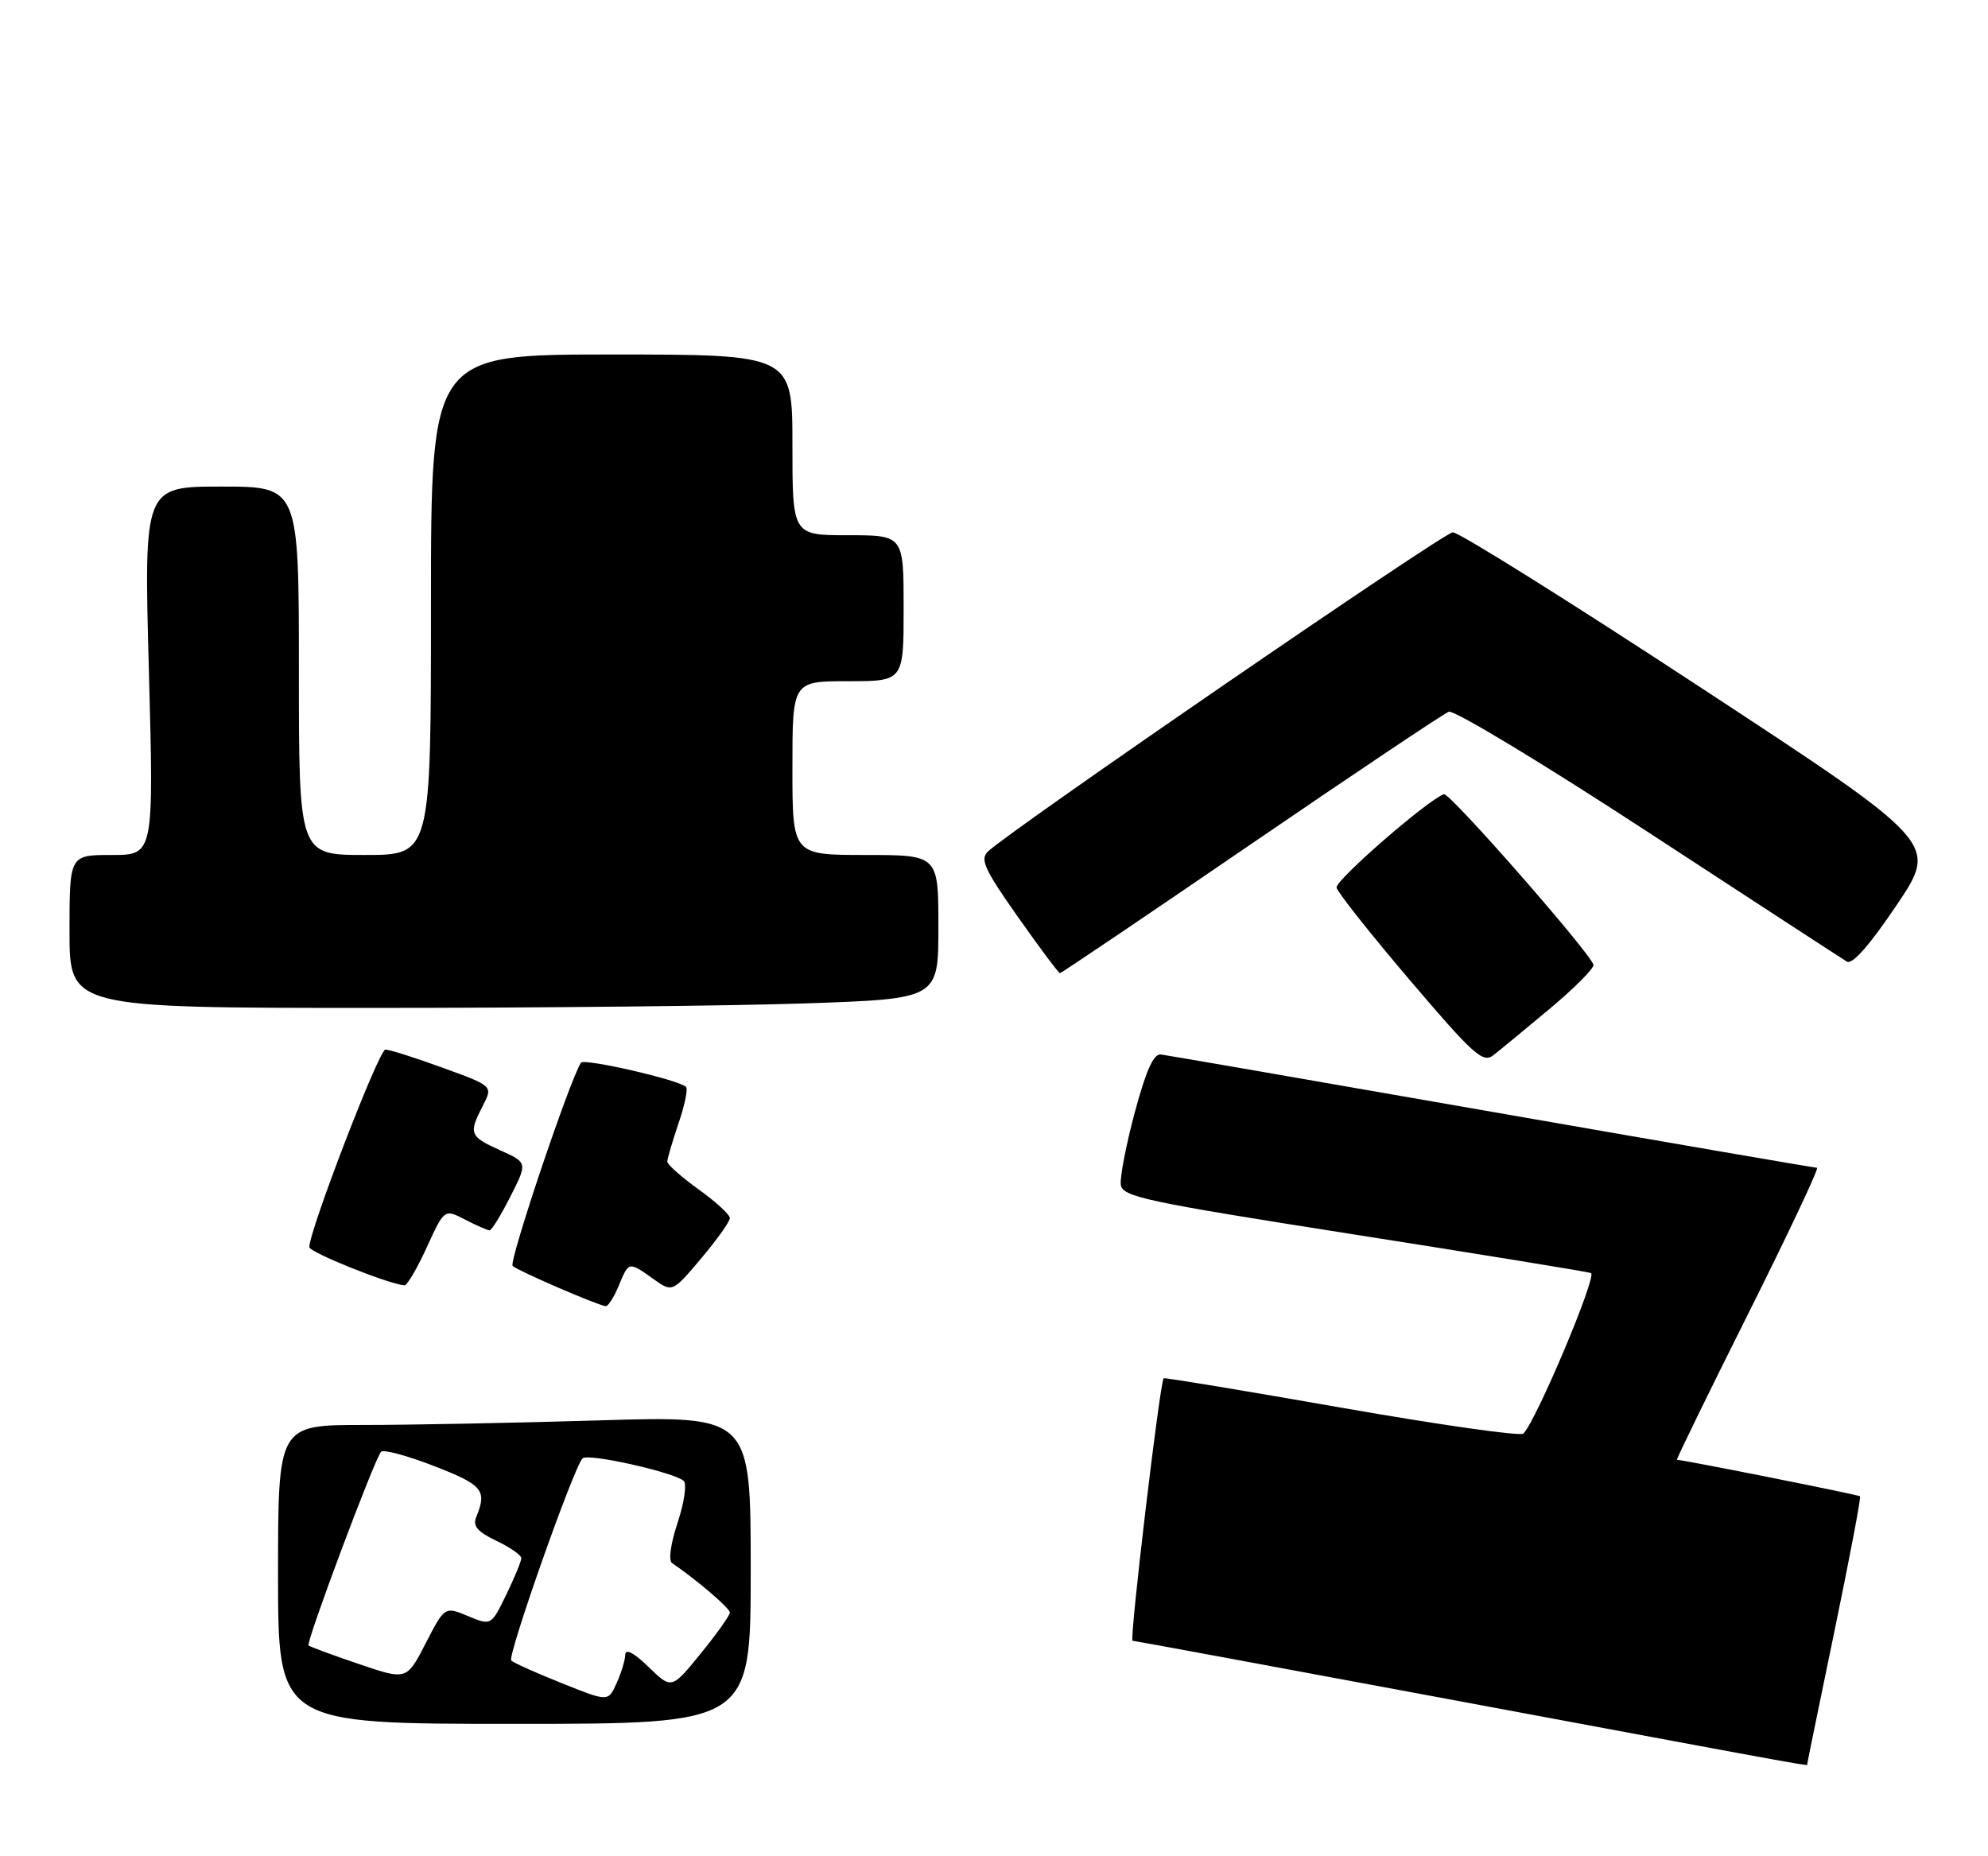 <?xml version="1.0" encoding="UTF-8" standalone="no"?>
<!DOCTYPE svg PUBLIC "-//W3C//DTD SVG 1.1//EN" "http://www.w3.org/Graphics/SVG/1.1/DTD/svg11.dtd" >
<svg xmlns="http://www.w3.org/2000/svg" xmlns:xlink="http://www.w3.org/1999/xlink" version="1.1" viewBox="0 0 286 267">
 <g >
 <path fill="currentColor"
d=" M 260.00 253.75 C 260.00 253.61 261.78 244.96 263.94 234.52 C 266.10 224.08 267.75 215.42 267.59 215.26 C 267.37 215.04 242.24 210.03 241.25 210.01 C 241.11 210.00 245.72 200.55 251.50 189.00 C 257.28 177.45 261.73 168.00 261.40 168.00 C 261.06 168.00 240.02 164.38 214.64 159.95 C 189.27 155.52 167.84 151.80 167.02 151.70 C 165.97 151.56 164.90 153.92 163.26 160.00 C 162.01 164.68 161.10 169.37 161.24 170.43 C 161.47 172.18 164.73 172.87 194.66 177.57 C 212.89 180.43 228.29 182.94 228.88 183.14 C 229.83 183.46 221.04 204.34 219.16 206.24 C 218.75 206.65 206.99 204.97 193.01 202.52 C 179.04 200.07 167.52 198.16 167.41 198.28 C 166.85 198.92 162.46 236.01 162.93 236.04 C 163.25 236.06 184.88 240.06 211.00 244.93 C 263.86 254.79 260.00 254.09 260.00 253.75 Z  M 89.00 185.00 C 90.47 181.45 90.43 181.46 93.96 183.97 C 96.73 185.95 96.73 185.95 100.87 181.04 C 103.14 178.35 105.00 175.74 105.00 175.24 C 105.00 174.74 102.97 172.88 100.50 171.11 C 98.03 169.33 96.00 167.53 96.00 167.12 C 96.00 166.70 96.73 164.23 97.61 161.62 C 98.50 159.02 98.99 156.66 98.70 156.37 C 97.69 155.35 83.99 152.21 83.57 152.89 C 81.86 155.66 73.16 181.56 73.75 182.12 C 74.47 182.81 85.85 187.74 87.13 187.91 C 87.47 187.96 88.32 186.65 89.00 185.00 Z  M 61.39 179.46 C 63.93 173.91 63.93 173.91 66.92 175.46 C 68.56 176.31 70.14 177.00 70.43 177.00 C 70.73 177.00 72.08 174.81 73.43 172.13 C 75.90 167.26 75.90 167.26 71.95 165.48 C 67.54 163.49 67.39 163.09 69.46 159.07 C 70.93 156.24 70.93 156.24 63.71 153.62 C 59.75 152.17 56.02 150.99 55.44 151.00 C 54.52 151.00 44.50 177.02 44.50 179.41 C 44.50 180.15 55.61 184.63 58.18 184.92 C 58.55 184.96 60.00 182.51 61.39 179.46 Z  M 223.00 145.08 C 226.57 142.09 229.38 139.26 229.24 138.79 C 228.67 136.94 208.55 113.98 207.73 114.26 C 205.46 115.01 192.09 126.64 192.28 127.69 C 192.40 128.34 197.14 134.33 202.82 141.00 C 211.94 151.72 213.34 152.98 214.82 151.82 C 215.74 151.11 219.43 148.07 223.00 145.08 Z  M 116.25 144.34 C 135.00 143.68 135.00 143.68 135.00 133.34 C 135.00 123.00 135.00 123.00 124.50 123.00 C 114.00 123.00 114.00 123.00 114.00 110.50 C 114.00 98.00 114.00 98.00 122.00 98.00 C 130.00 98.00 130.00 98.00 130.00 87.50 C 130.00 77.00 130.00 77.00 122.00 77.00 C 114.00 77.00 114.00 77.00 114.00 64.00 C 114.00 51.00 114.00 51.00 88.00 51.00 C 62.00 51.00 62.00 51.00 62.00 87.00 C 62.00 123.00 62.00 123.00 52.50 123.00 C 43.00 123.00 43.00 123.00 43.00 96.50 C 43.00 70.00 43.00 70.00 31.85 70.00 C 20.70 70.00 20.70 70.00 21.42 96.50 C 22.13 123.00 22.13 123.00 16.07 123.00 C 10.00 123.00 10.00 123.00 10.00 134.00 C 10.00 145.00 10.00 145.00 53.75 145.00 C 77.81 145.00 105.94 144.70 116.25 144.34 Z  M 179.96 121.45 C 194.88 111.25 207.69 102.67 208.43 102.39 C 209.18 102.10 222.10 109.91 237.14 119.74 C 252.19 129.57 265.04 137.94 265.70 138.34 C 266.49 138.81 268.98 135.97 272.87 130.19 C 278.84 121.32 278.84 121.32 244.67 98.91 C 225.88 86.58 209.83 76.53 209.00 76.58 C 207.63 76.65 145.32 119.44 142.12 122.51 C 140.96 123.62 141.63 125.09 146.44 131.91 C 149.57 136.36 152.30 140.00 152.49 140.00 C 152.68 140.00 165.05 131.65 179.96 121.45 Z  M 40.00 226.50 C 40.00 205.00 40.00 205.00 52.25 205.00 C 58.99 205.00 74.29 204.70 86.25 204.34 C 108.00 203.68 108.00 203.68 108.00 225.84 C 108.00 248.00 108.00 248.00 74.00 248.00 C 40.00 248.00 40.00 248.00 40.00 226.50 Z  M 89.95 238.05 C 89.98 237.13 91.19 237.76 93.31 239.82 C 96.62 243.03 96.62 243.03 100.81 237.88 C 103.12 235.05 105.00 232.39 105.00 231.98 C 105.00 231.36 100.23 227.28 96.69 224.87 C 96.14 224.50 96.48 222.09 97.49 219.03 C 98.44 216.16 98.83 213.47 98.36 213.05 C 96.97 211.80 84.57 209.03 83.81 209.80 C 82.53 211.08 72.95 238.28 73.55 238.89 C 73.88 239.21 77.15 240.69 80.83 242.15 C 87.50 244.83 87.50 244.83 88.70 242.16 C 89.37 240.70 89.93 238.85 89.95 238.05 Z  M 67.32 232.49 C 70.66 233.88 70.66 233.88 72.83 229.42 C 74.02 226.96 75.00 224.59 75.00 224.16 C 75.00 223.73 73.38 222.60 71.40 221.66 C 68.66 220.35 67.98 219.53 68.52 218.22 C 70.09 214.40 69.45 213.63 62.50 210.93 C 58.65 209.43 55.20 208.50 54.83 208.85 C 53.95 209.69 43.98 236.31 44.39 236.72 C 44.56 236.89 47.80 238.09 51.60 239.38 C 58.50 241.73 58.50 241.73 61.24 236.41 C 63.98 231.10 63.98 231.10 67.32 232.49 Z "/>
</g>
</svg>